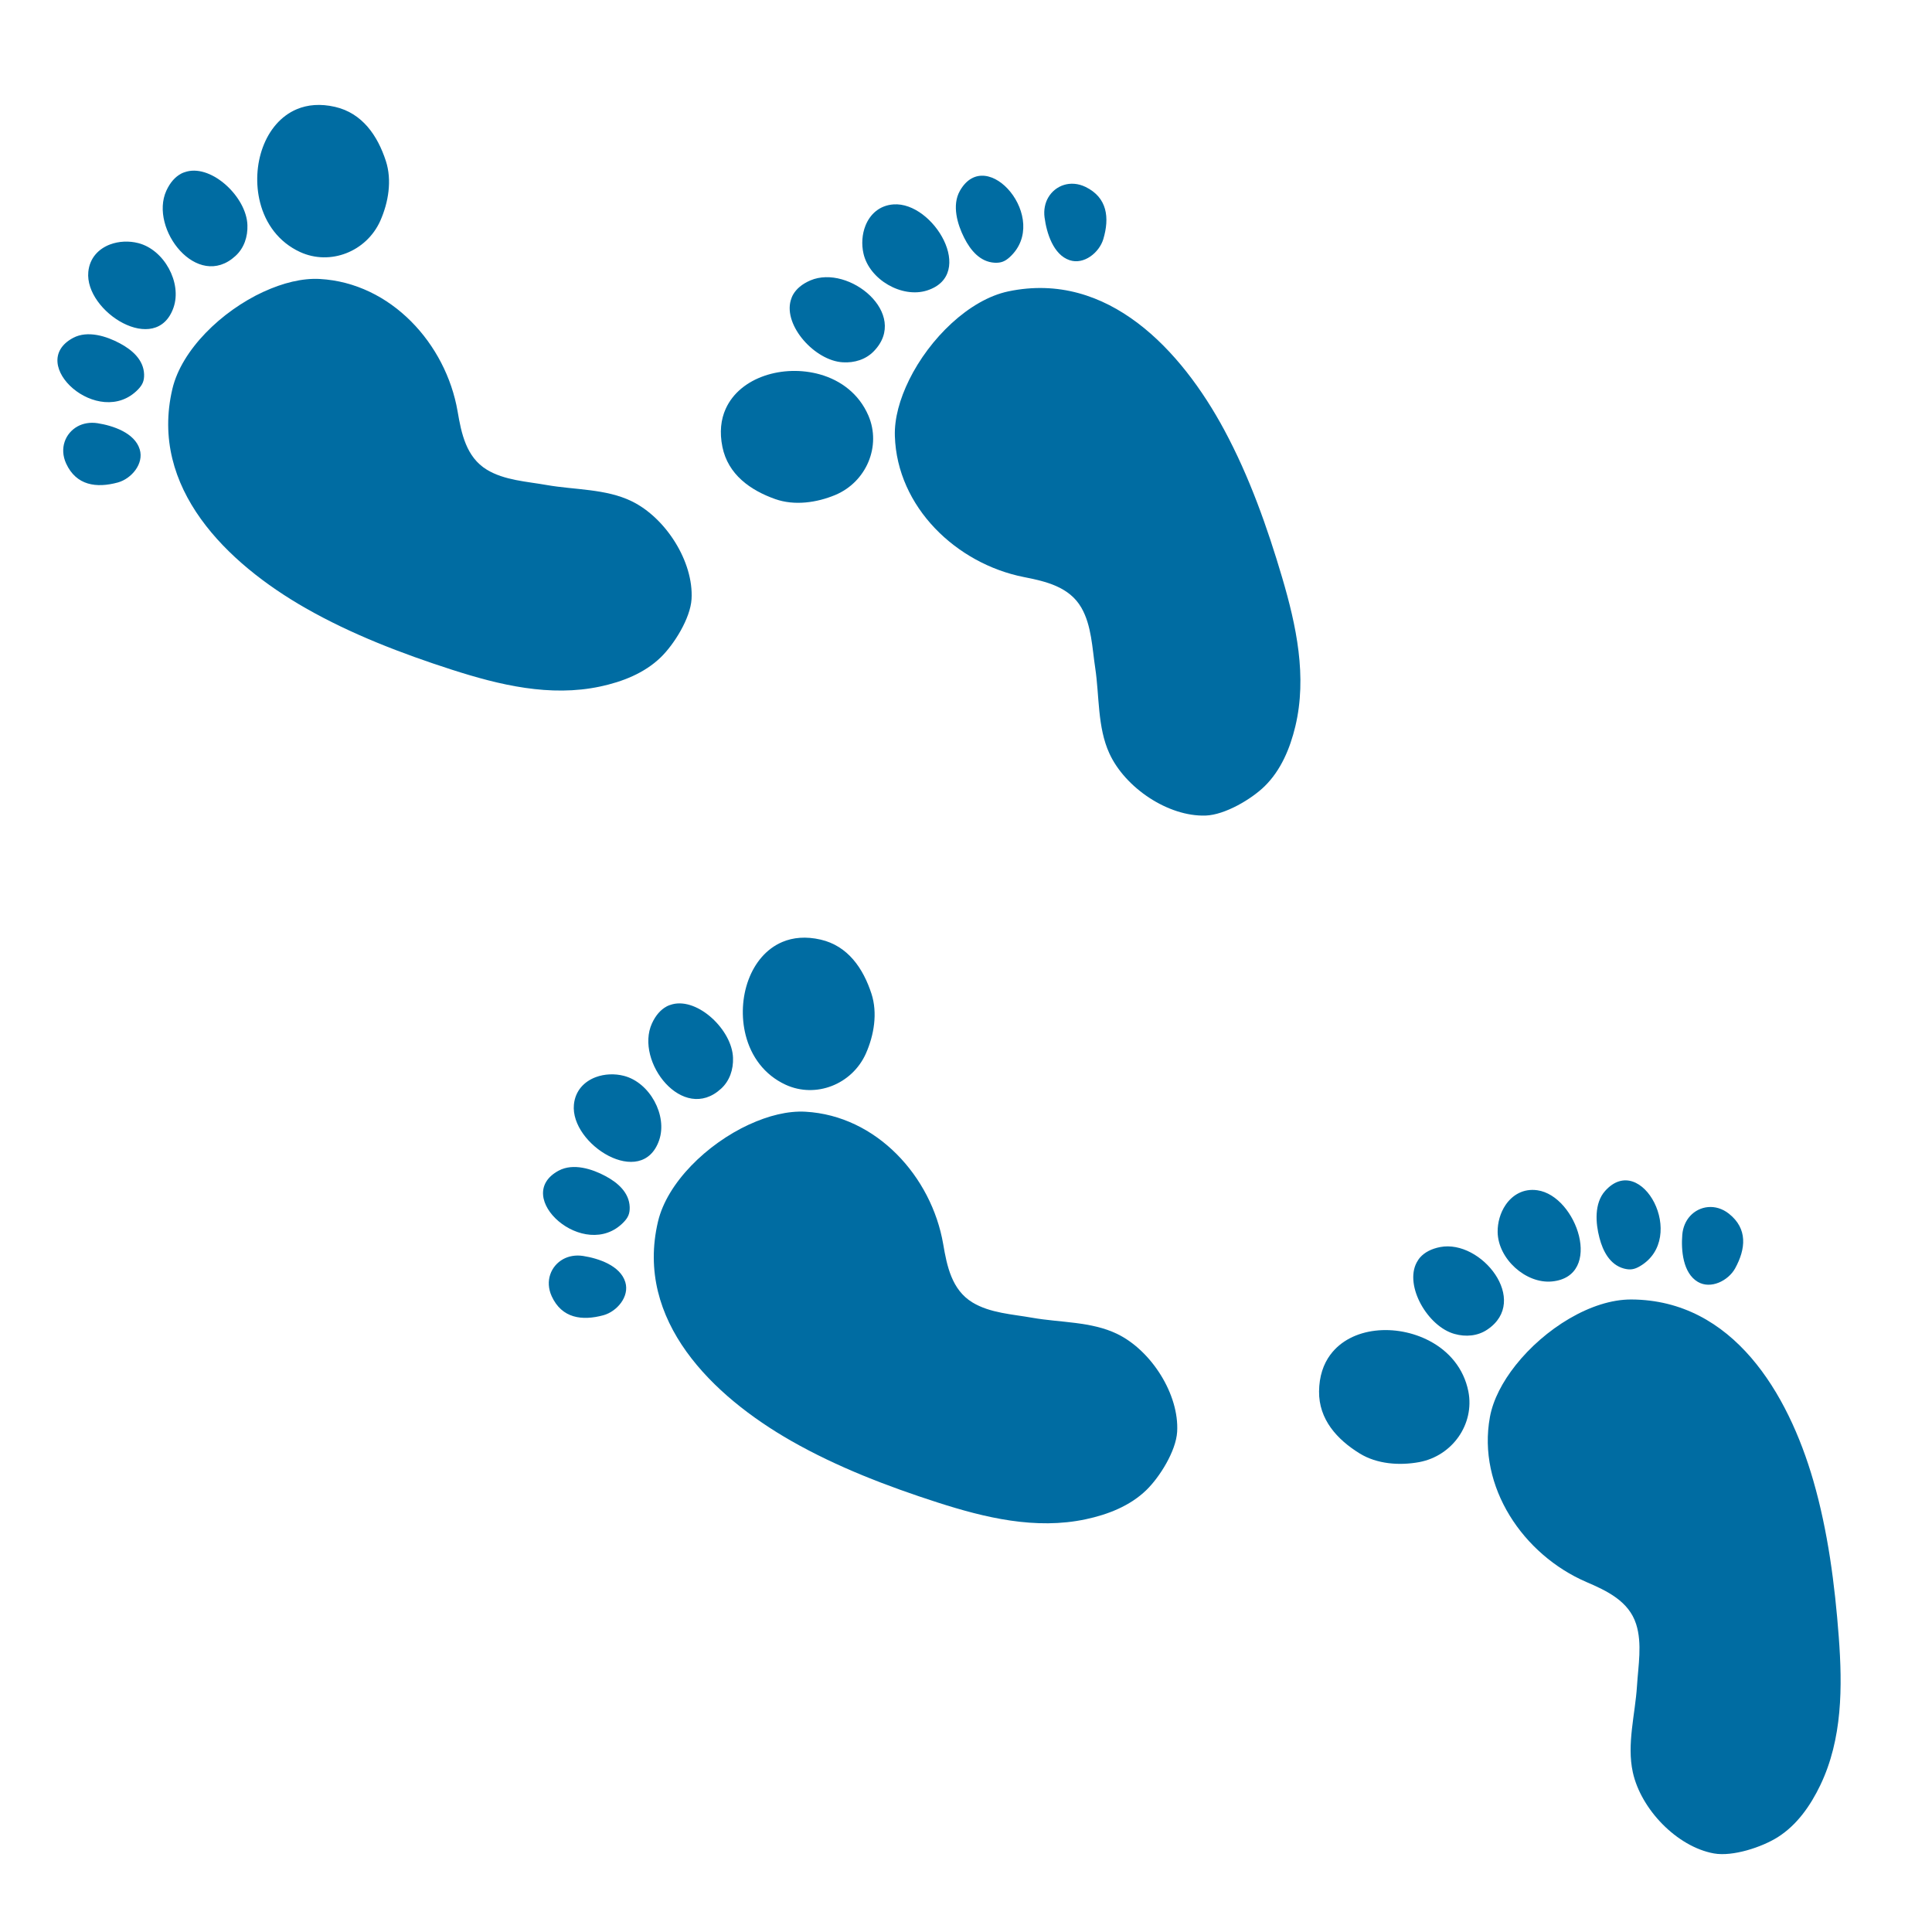 <?xml version="1.0" encoding="UTF-8" standalone="no"?>
<!-- Created with Inkscape (http://www.inkscape.org/) -->

<svg
   xmlns:dc="http://purl.org/dc/elements/1.1/"
   xmlns:cc="http://creativecommons.org/ns#"
   xmlns:rdf="http://www.w3.org/1999/02/22-rdf-syntax-ns#"
   xmlns:svg="http://www.w3.org/2000/svg"
   xmlns="http://www.w3.org/2000/svg"
   version="1.1"
   width="100%"
   height="100%"
   viewBox="0 0 128 128"
   id="レイヤー_1"
   xml:space="preserve"><defs
     id="defs31" /><path
     d="m 88.136,89.757 c -0.459,0.622 -0.735,1.429 -0.745,2.426 -0.019,1.855 1.19,3.188 2.694,4.114 1.152,0.708 2.635,0.811 3.944,0.571 2.204,-0.414 3.677,-2.524 3.254,-4.682 -0.305,-1.535 -1.291,-2.669 -2.565,-3.342 -2.22,-1.174 -5.205,-0.952 -6.581,0.914 z M 94.099,83.293 c -0.096,0.105 -0.174,0.229 -0.24,0.349 -0.825,1.545 0.731,4.245 2.507,4.735 0.74,0.209 1.538,0.143 2.176,-0.291 2.842,-1.91 -0.403,-5.987 -3.128,-5.465 -0.6,0.117 -1.028,0.357 -1.315,0.672 z m 5.649,-3.46 c -0.35,0.516 -0.533,1.166 -0.525,1.79 0.021,1.78 1.875,3.444 3.598,3.277 3.448,-0.333 1.657,-5.674 -0.971,-6.043 -0.925,-0.13 -1.653,0.314 -2.102,0.976 z m 6.591,-0.926 c -0.726,0.817 -0.628,2.135 -0.372,3.102 0.233,0.896 0.694,1.778 1.616,2.034 0.411,0.111 0.693,0.065 1.059,-0.148 3.226,-1.88 0.103,-7.69 -2.303,-4.988 z m -5.927,11.544 c -0.867,1.096 -1.491,2.281 -1.701,3.429 -0.849,4.639 2.211,9.128 6.383,10.929 1.364,0.586 2.815,1.266 3.303,2.789 0.416,1.298 0.138,2.771 0.058,4.096 -0.117,1.876 -0.687,3.859 -0.276,5.726 0.536,2.45 2.928,4.934 5.372,5.375 1.255,0.224 3.183,-0.418 4.229,-1.077 1.281,-0.81 2.173,-2.097 2.82,-3.445 1.469,-3.064 1.471,-6.514 1.223,-9.826 -0.261,-3.47 -0.719,-7.004 -1.688,-10.357 -1.663,-5.749 -5.304,-11.962 -12.056,-11.996 -2.65,-0.011 -5.76,1.946 -7.668,4.358 z m 11.559,-9.883 c -0.283,0.311 -0.474,0.741 -0.515,1.234 -0.085,1.033 0.042,2.543 1.028,3.125 0.864,0.51 2.02,-0.083 2.47,-0.889 0.715,-1.301 0.844,-2.637 -0.412,-3.63 -0.877,-0.689 -1.949,-0.524 -2.571,0.16 z"
     id="path5"
     style="fill:#006ca2" /><path
     d="m 51.836,62.406 c 0.712,-0.3 1.561,-0.379 2.533,-0.155 1.807,0.416 2.82,1.905 3.367,3.584 0.418,1.286 0.17,2.751 -0.37,3.968 -0.919,2.045 -3.316,2.982 -5.315,2.064 -1.421,-0.657 -2.291,-1.881 -2.647,-3.278 -0.62,-2.433 0.296,-5.283 2.432,-6.183 z m -7.682,4.28 c 0.125,-0.068 0.263,-0.116 0.396,-0.151 1.696,-0.44 3.955,1.706 4.014,3.548 0.03,0.768 -0.222,1.529 -0.793,2.047 -2.523,2.315 -5.725,-1.797 -4.579,-4.323 0.255,-0.556 0.588,-0.915 0.962,-1.12 z m -4.689,4.68 c 0.583,-0.219 1.259,-0.245 1.863,-0.09 1.726,0.438 2.908,2.63 2.342,4.267 -1.132,3.273 -5.904,0.279 -5.647,-2.362 0.091,-0.93 0.693,-1.533 1.442,-1.815 z m -2.447,6.19 c 0.965,-0.514 2.222,-0.109 3.103,0.366 0.816,0.437 1.565,1.092 1.598,2.048 0.012,0.426 -0.1,0.689 -0.392,0.994 -2.585,2.695 -7.499,-1.704 -4.308,-3.409 z m 12.612,-3.053 c 1.269,-0.586 2.568,-0.914 3.733,-0.849 4.709,0.264 8.354,4.291 9.126,8.769 0.249,1.464 0.57,3.033 1.936,3.865 1.164,0.709 2.661,0.784 3.968,1.017 1.851,0.327 3.912,0.238 5.631,1.075 2.255,1.096 4.11,4.004 3.965,6.483 -0.077,1.273 -1.153,2.996 -2.04,3.858 -1.088,1.055 -2.548,1.621 -4.011,1.933 -3.323,0.709 -6.677,-0.098 -9.839,-1.117 -3.312,-1.068 -6.64,-2.342 -9.672,-4.071 -5.199,-2.965 -10.384,-7.962 -8.833,-14.534 0.611,-2.579 3.243,-5.142 6.035,-6.431 z m -12.319,8.918 c 0.369,-0.202 0.831,-0.287 1.32,-0.211 1.025,0.16 2.463,0.637 2.797,1.733 0.293,0.96 -0.554,1.944 -1.443,2.193 -1.432,0.39 -2.762,0.202 -3.432,-1.253 -0.464,-1.014 -0.052,-2.017 0.759,-2.462 z"
     id="path3023"
     style="fill:#006ca2" /><path
     d="m 48.08,27.083 c -0.318,0.704 -0.418,1.551 -0.218,2.528 0.371,1.817 1.834,2.866 3.5,3.455 1.275,0.45 2.746,0.239 3.976,-0.272 2.067,-0.868 3.064,-3.241 2.195,-5.262 -0.621,-1.437 -1.824,-2.337 -3.211,-2.727 -2.417,-0.68 -5.289,0.165 -6.241,2.278 z m 4.469,-7.573 c -0.071,0.123 -0.122,0.26 -0.161,0.392 -0.482,1.684 1.608,3.996 3.447,4.101 0.767,0.049 1.534,-0.184 2.066,-0.742 2.377,-2.465 -1.654,-5.768 -4.208,-4.685 -0.562,0.241 -0.93,0.565 -1.144,0.934 z m 4.795,-4.571 c -0.233,0.578 -0.276,1.252 -0.136,1.86 0.395,1.736 2.557,2.972 4.207,2.447 3.3,-1.051 0.425,-5.896 -2.221,-5.704 -0.931,0.068 -1.55,0.654 -1.85,1.397 z m 6.249,-2.292 c -0.538,0.952 -0.164,2.219 0.289,3.111 0.416,0.827 1.052,1.592 2.008,1.648 0.425,0.022 0.691,-0.083 1.004,-0.368 2.758,-2.517 -1.517,-7.539 -3.301,-4.392 z m -3.365,12.532 c -0.617,1.254 -0.978,2.544 -0.941,3.71 0.147,4.714 4.082,8.458 8.54,9.341 1.457,0.286 3.018,0.645 3.816,2.031 0.68,1.181 0.718,2.68 0.918,3.992 0.281,1.859 0.14,3.917 0.935,5.656 1.04,2.282 3.901,4.208 6.382,4.124 1.274,-0.045 3.024,-1.078 3.908,-1.943 1.082,-1.062 1.683,-2.507 2.032,-3.962 0.791,-3.304 0.067,-6.677 -0.872,-9.863 -0.985,-3.337 -2.176,-6.696 -3.83,-9.77 -2.835,-5.271 -7.702,-10.578 -14.31,-9.191 -2.593,0.547 -5.221,3.114 -6.579,5.874 z M 69.448,13.085 c -0.211,0.364 -0.308,0.824 -0.244,1.315 0.134,1.028 0.576,2.478 1.663,2.839 0.952,0.317 1.958,-0.506 2.228,-1.389 0.425,-1.422 0.27,-2.756 -1.167,-3.462 -1.003,-0.489 -2.015,-0.102 -2.48,0.698 z"
     id="path3025"
     style="fill:#006ca2" /><path
     d="m 19.664,7.235 c 0.712,-0.3 1.561,-0.379 2.533,-0.155 1.807,0.416 2.82,1.905 3.367,3.584 0.418,1.286 0.17,2.751 -0.37,3.968 -0.919,2.045 -3.316,2.982 -5.315,2.064 -1.421,-0.657 -2.291,-1.881 -2.647,-3.278 -0.62,-2.433 0.296,-5.283 2.432,-6.183 z m -7.682,4.28 c 0.125,-0.068 0.263,-0.116 0.396,-0.151 1.696,-0.44 3.955,1.706 4.014,3.548 0.03,0.768 -0.222,1.529 -0.793,2.047 -2.523,2.315 -5.725,-1.797 -4.579,-4.323 0.255,-0.556 0.588,-0.915 0.962,-1.12 z m -4.689,4.68 c 0.583,-0.219 1.259,-0.245 1.863,-0.09 1.726,0.438 2.908,2.63 2.342,4.267 -1.132,3.273 -5.904,0.279 -5.647,-2.362 0.091,-0.93 0.693,-1.533 1.442,-1.815 z m -2.447,6.19 c 0.965,-0.514 2.222,-0.109 3.103,0.366 0.816,0.437 1.565,1.092 1.598,2.048 0.012,0.426 -0.1,0.689 -0.392,0.994 -2.585,2.695 -7.499,-1.704 -4.308,-3.409 z M 17.458,19.332 c 1.269,-0.586 2.568,-0.914 3.733,-0.849 4.709,0.264 8.354,4.291 9.126,8.769 0.249,1.464 0.57,3.033 1.936,3.865 1.164,0.709 2.661,0.784 3.968,1.017 1.851,0.327 3.912,0.238 5.631,1.075 2.255,1.096 4.11,4.004 3.965,6.483 -0.077,1.273 -1.153,2.996 -2.04,3.858 -1.088,1.055 -2.548,1.621 -4.011,1.933 -3.323,0.709 -6.677,-0.098 -9.839,-1.117 -3.312,-1.068 -6.64,-2.342 -9.672,-4.071 -5.199,-2.965 -10.384,-7.962 -8.833,-14.534 0.611,-2.579 3.243,-5.142 6.035,-6.431 z M 5.14,28.249 c 0.369,-0.202 0.831,-0.287 1.32,-0.211 1.025,0.16 2.463,0.637 2.797,1.733 0.293,0.96 -0.554,1.944 -1.443,2.193 -1.432,0.39 -2.762,0.202 -3.432,-1.253 -0.464,-1.014 -0.052,-2.017 0.759,-2.462 z"
     id="path3027"
     style="fill:#006ca2" /></svg>